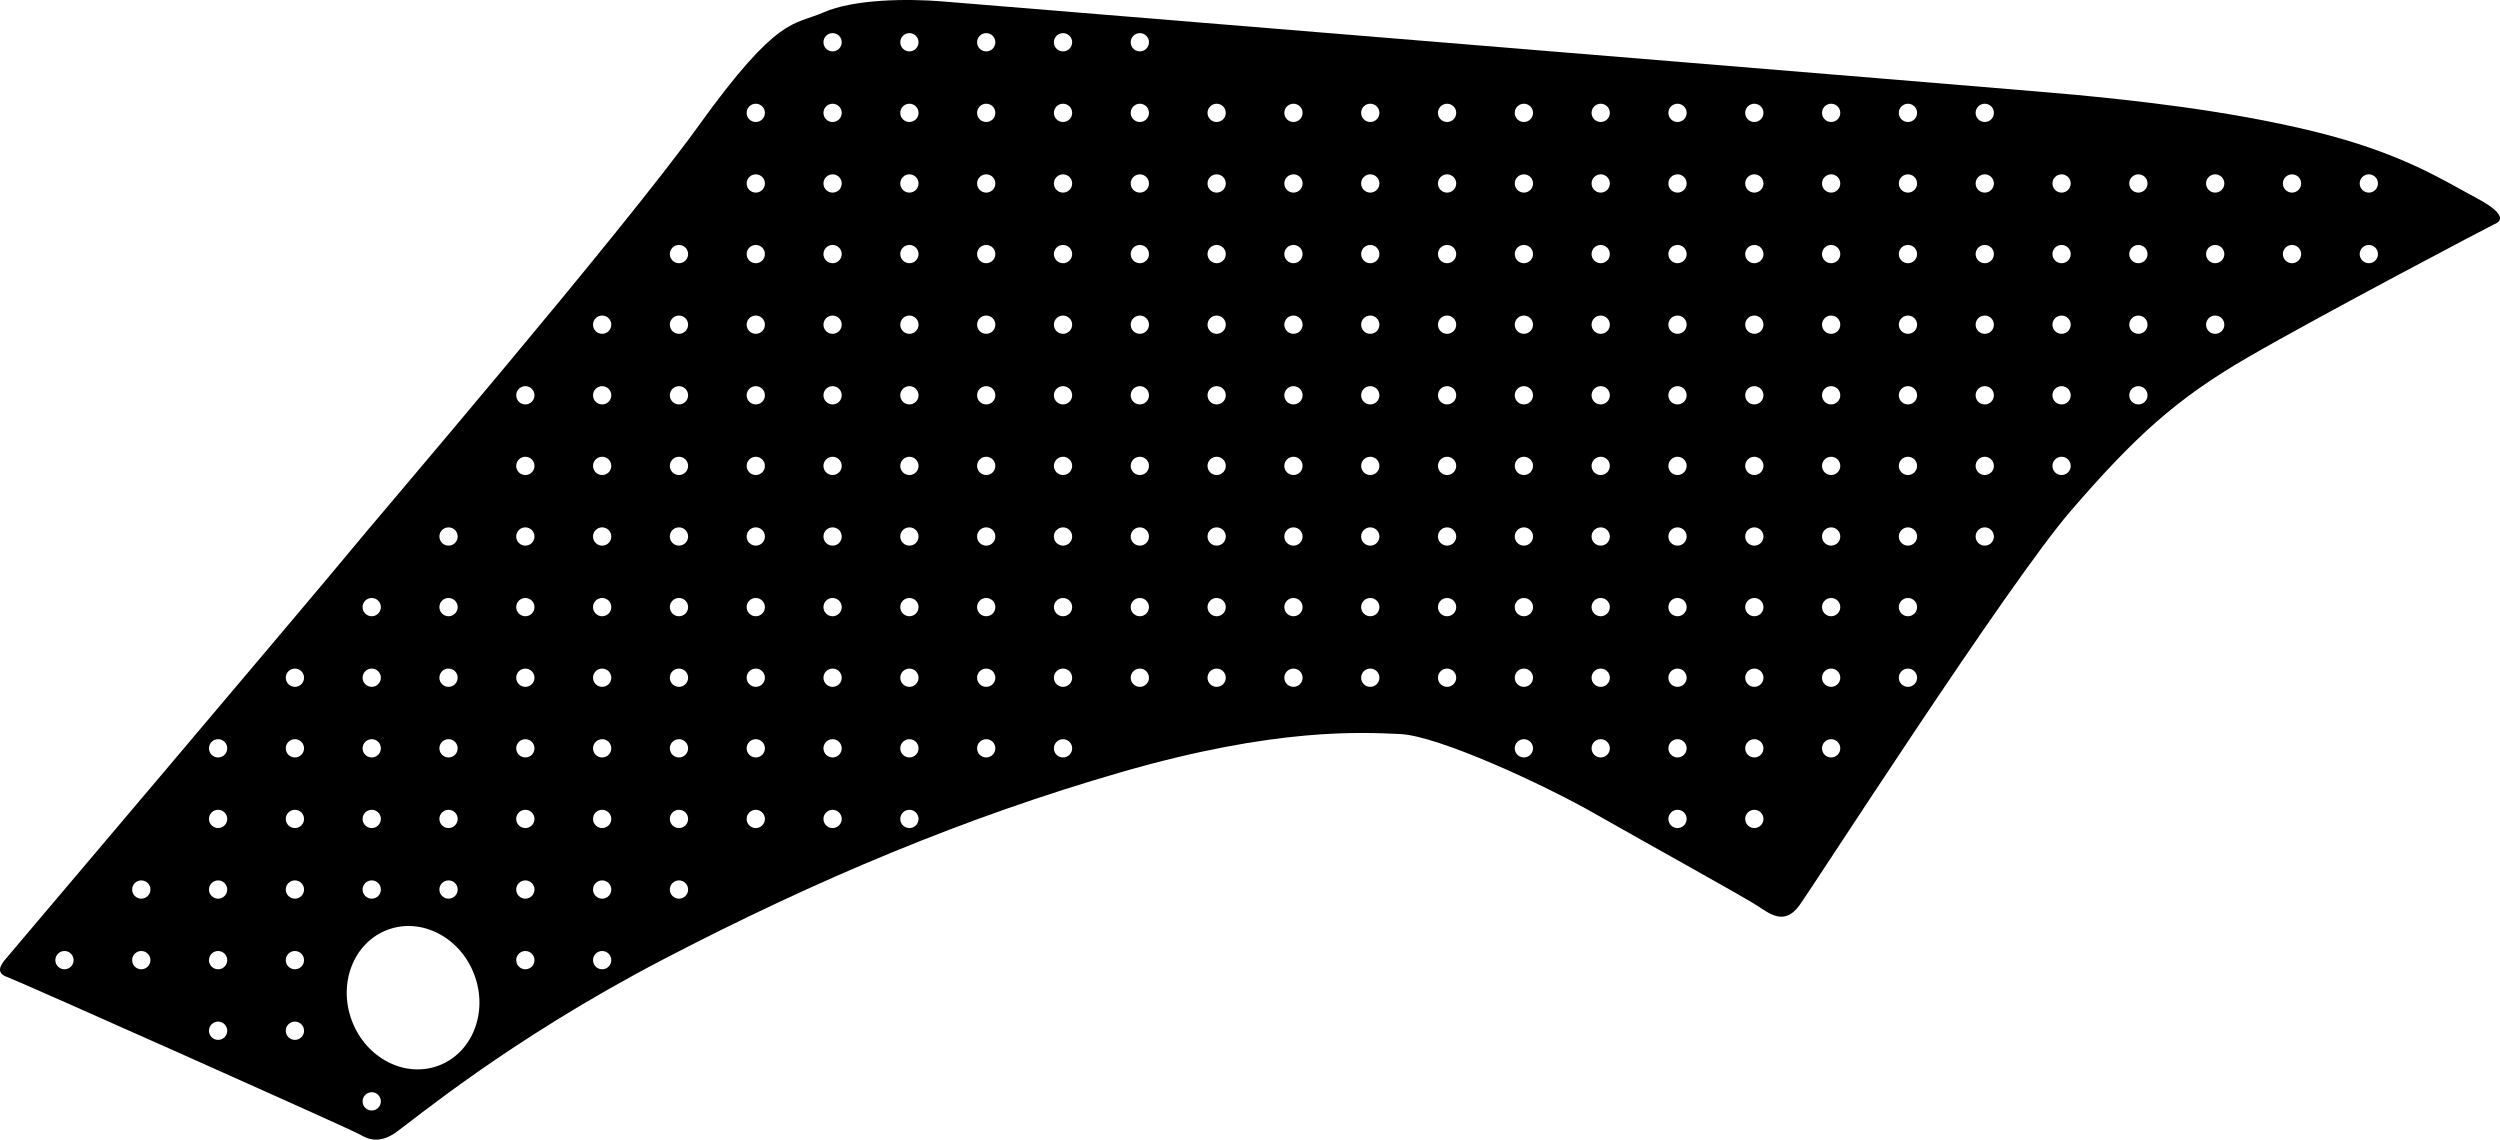<?xml version="1.0" encoding="utf-8"?>
<!-- Generator: Adobe Illustrator 16.0.0, SVG Export Plug-In . SVG Version: 6.00 Build 0)  -->
<!DOCTYPE svg PUBLIC "-//W3C//DTD SVG 1.1//EN" "http://www.w3.org/Graphics/SVG/1.1/DTD/svg11.dtd">
<svg version="1.1" id="Layer_1" xmlns="http://www.w3.org/2000/svg" xmlns:xlink="http://www.w3.org/1999/xlink" x="0px" y="0px"
	 width="1841.203px" height="839.339px" viewBox="0 0 1841.203 839.339" enable-background="new 0 0 1841.203 839.339"
	 xml:space="preserve">
<path d="M1824.094,145.957c-25.718-13.733-55.42-33.295-119.97-49.153c-64.551-15.858-136.319-23.225-176.168-27.026
	c-39.852-3.801-806.74-66.444-833.283-68.688c-26.542-2.243-66.037-1.68-88.101,8.016c-22.061,9.695-33.239,1.814-91.688,82.994
	c-58.443,81.18-239.09,291.761-257.471,314.339C239.038,429.015,4.057,706.384,4.057,706.384c-4.014,4.719-7.08,10.238,1.062,13.094
	c8.141,2.855,253.358,112.154,259.824,116.023c6.464,3.871,14.604,6.727,26.26-1.248c11.654-7.975,83.219-68.248,197.032-127.555
	C602.052,647.39,711.694,601.607,825.885,568.63c114.189-32.975,176.878-29.268,205.097-28.037
	c28.217,1.229,105.812,37.119,143.584,58.662c37.77,21.543,111.354,62.15,120.648,68.428c9.295,6.275,19.532,13.355,29.817-0.656
	c10.287-14.016,153.869-237.408,200.469-291.269c46.604-53.86,76.851-81.793,129.726-112.437
	c52.875-30.646,179.291-97.121,181.842-98.206C1839.613,164.029,1849.807,159.689,1824.094,145.957z M330.337,388.393
	c3.719,0,6.729,3.014,6.729,6.732s-3.016,6.732-6.729,6.732c-3.719,0-6.732-3.016-6.732-6.732S326.616,388.393,330.337,388.393z
	 M330.337,440.392c3.719,0,6.729,3.018,6.729,6.732c0,3.719-3.016,6.732-6.729,6.732c-3.719,0-6.732-3.021-6.732-6.732
	C323.603,443.41,326.616,440.392,330.337,440.392z M330.337,492.392c3.719,0,6.729,3.018,6.729,6.732
	c0,3.719-3.016,6.732-6.729,6.732c-3.719,0-6.732-3.021-6.732-6.732C323.603,495.41,326.616,492.392,330.337,492.392z
	 M330.337,544.392c3.719,0,6.729,3.018,6.729,6.732c0,3.719-3.016,6.732-6.729,6.732c-3.719,0-6.732-3.021-6.732-6.732
	C323.603,547.41,326.616,544.392,330.337,544.392z M330.337,596.392c3.719,0,6.729,3.018,6.729,6.732
	c0,3.719-3.016,6.732-6.729,6.732c-3.719,0-6.732-3.021-6.732-6.732C323.603,599.41,326.616,596.392,330.337,596.392z
	 M330.337,648.392c3.719,0,6.729,3.018,6.729,6.732c0,3.719-3.016,6.732-6.729,6.732c-3.719,0-6.732-3.021-6.732-6.732
	C323.603,651.41,326.616,648.392,330.337,648.392z M273.764,440.392c3.719,0,6.731,3.018,6.731,6.732
	c0,3.719-3.015,6.732-6.731,6.732c-3.718,0-6.73-3.021-6.73-6.732C267.033,443.408,270.047,440.392,273.764,440.392z
	 M273.764,492.392c3.719,0,6.731,3.018,6.731,6.732c0,3.719-3.015,6.732-6.731,6.732c-3.718,0-6.73-3.021-6.73-6.732
	C267.033,495.408,270.047,492.392,273.764,492.392z M273.764,544.392c3.719,0,6.731,3.018,6.731,6.732
	c0,3.719-3.015,6.732-6.731,6.732c-3.718,0-6.73-3.021-6.73-6.732C267.033,547.408,270.047,544.392,273.764,544.392z
	 M273.764,596.392c3.719,0,6.731,3.018,6.731,6.732c0,3.719-3.015,6.732-6.731,6.732c-3.718,0-6.73-3.021-6.73-6.732
	C267.033,599.408,270.047,596.392,273.764,596.392z M273.764,648.392c3.719,0,6.731,3.018,6.731,6.732
	c0,3.719-3.015,6.732-6.731,6.732c-3.718,0-6.73-3.021-6.73-6.732C267.033,651.408,270.047,648.392,273.764,648.392z
	 M47.482,713.857c-3.718,0-6.73-3.018-6.73-6.732c0-3.713,3.016-6.732,6.73-6.732c3.72,0,6.73,3.021,6.73,6.732
	C54.215,710.843,51.201,713.857,47.482,713.857z M104.053,713.857c-3.72,0-6.731-3.018-6.731-6.732c0-3.713,3.015-6.732,6.731-6.732
	c3.719,0,6.73,3.021,6.73,6.732C110.785,710.843,107.771,713.857,104.053,713.857z M104.053,661.857
	c-3.72,0-6.731-3.018-6.731-6.732c0-3.713,3.015-6.732,6.731-6.732c3.719,0,6.73,3.021,6.73,6.732
	C110.785,658.843,107.771,661.857,104.053,661.857z M160.624,765.857c-3.719,0-6.729-3.018-6.729-6.732
	c0-3.713,3.015-6.732,6.729-6.732c3.719,0,6.731,3.021,6.731,6.732C167.355,762.843,164.343,765.857,160.624,765.857z
	 M160.624,713.857c-3.719,0-6.729-3.018-6.729-6.732c0-3.713,3.015-6.732,6.729-6.732c3.719,0,6.731,3.021,6.731,6.732
	C167.355,710.843,164.343,713.857,160.624,713.857z M160.624,661.857c-3.719,0-6.729-3.018-6.729-6.732
	c0-3.713,3.015-6.732,6.729-6.732c3.719,0,6.731,3.021,6.731,6.732C167.355,658.843,164.343,661.857,160.624,661.857z
	 M160.624,609.857c-3.719,0-6.729-3.018-6.729-6.732c0-3.713,3.015-6.732,6.729-6.732c3.719,0,6.731,3.021,6.731,6.732
	C167.355,606.843,164.343,609.857,160.624,609.857z M160.624,557.857c-3.719,0-6.729-3.018-6.729-6.732
	c0-3.713,3.015-6.732,6.729-6.732c3.719,0,6.731,3.021,6.731,6.732C167.355,554.843,164.343,557.857,160.624,557.857z
	 M217.193,765.857c-3.718,0-6.73-3.018-6.73-6.732c0-3.713,3.016-6.732,6.73-6.732c3.72,0,6.73,3.021,6.73,6.732
	C223.927,762.843,220.913,765.857,217.193,765.857z M217.193,713.857c-3.718,0-6.73-3.018-6.73-6.732
	c0-3.713,3.016-6.732,6.73-6.732c3.72,0,6.73,3.021,6.73,6.732C223.927,710.843,220.913,713.857,217.193,713.857z M217.193,661.857
	c-3.718,0-6.73-3.018-6.73-6.732c0-3.713,3.016-6.732,6.73-6.732c3.72,0,6.73,3.021,6.73,6.732
	C223.927,658.843,220.913,661.857,217.193,661.857z M217.193,609.857c-3.718,0-6.73-3.018-6.73-6.732
	c0-3.713,3.016-6.732,6.73-6.732c3.72,0,6.73,3.021,6.73,6.732C223.927,606.843,220.913,609.857,217.193,609.857z M217.193,557.857
	c-3.718,0-6.73-3.018-6.73-6.732c0-3.713,3.016-6.732,6.73-6.732c3.72,0,6.73,3.021,6.73,6.732
	C223.927,554.843,220.913,557.857,217.193,557.857z M217.193,505.857c-3.718,0-6.73-3.018-6.73-6.732
	c0-3.713,3.016-6.732,6.73-6.732c3.72,0,6.73,3.021,6.73,6.732C223.927,502.843,220.913,505.857,217.193,505.857z M273.764,817.857
	c-3.72,0-6.73-3.018-6.73-6.732c0-3.713,3.014-6.732,6.73-6.732c3.719,0,6.731,3.021,6.731,6.732
	C280.498,814.843,277.483,817.857,273.764,817.857z M323.176,784.738c-24.875,9.434-53.521-5.283-63.984-32.871
	c-10.462-27.586,1.222-57.604,26.096-67.033c24.873-9.434,53.521,5.283,63.979,32.869
	C359.729,745.292,348.049,775.304,323.176,784.738z M386.905,713.857c-3.721,0-6.729-3.018-6.729-6.732
	c0-3.713,3.016-6.732,6.729-6.732s6.73,3.021,6.73,6.732C393.637,710.843,390.624,713.857,386.905,713.857z M386.905,661.857
	c-3.721,0-6.729-3.018-6.729-6.732c0-3.713,3.016-6.732,6.729-6.732s6.73,3.021,6.73,6.732
	C393.637,658.843,390.624,661.857,386.905,661.857z M386.905,609.857c-3.721,0-6.729-3.018-6.729-6.732
	c0-3.713,3.016-6.732,6.729-6.732s6.73,3.021,6.73,6.732C393.637,606.843,390.624,609.857,386.905,609.857z M386.905,557.857
	c-3.721,0-6.729-3.018-6.729-6.732c0-3.713,3.016-6.732,6.729-6.732s6.73,3.021,6.73,6.732
	C393.637,554.843,390.624,557.857,386.905,557.857z M386.905,505.857c-3.721,0-6.729-3.018-6.729-6.732
	c0-3.713,3.016-6.732,6.729-6.732s6.73,3.021,6.73,6.732C393.637,502.843,390.624,505.857,386.905,505.857z M386.905,453.857
	c-3.721,0-6.729-3.018-6.729-6.732c0-3.713,3.016-6.732,6.729-6.732s6.73,3.021,6.73,6.732
	C393.637,450.843,390.624,453.857,386.905,453.857z M386.905,401.857c-3.721,0-6.729-3.016-6.729-6.732s3.016-6.732,6.729-6.732
	s6.73,3.014,6.73,6.732S390.624,401.857,386.905,401.857z M386.905,349.857c-3.721,0-6.729-3.014-6.729-6.732
	s3.016-6.732,6.729-6.732s6.73,3.014,6.73,6.732S390.624,349.857,386.905,349.857z M386.905,297.857
	c-3.721,0-6.729-3.014-6.729-6.732s3.016-6.732,6.729-6.732s6.73,3.014,6.73,6.732S390.624,297.857,386.905,297.857z
	 M443.475,713.857c-3.719,0-6.73-3.018-6.73-6.732c0-3.713,3.017-6.732,6.73-6.732c3.72,0,6.729,3.021,6.729,6.732
	C450.208,710.843,447.194,713.857,443.475,713.857z M443.475,661.857c-3.719,0-6.73-3.018-6.73-6.732
	c0-3.713,3.017-6.732,6.73-6.732c3.72,0,6.729,3.021,6.729,6.732C450.208,658.843,447.194,661.857,443.475,661.857z
	 M443.475,609.857c-3.719,0-6.73-3.018-6.73-6.732c0-3.713,3.017-6.732,6.73-6.732c3.72,0,6.729,3.021,6.729,6.732
	C450.208,606.843,447.194,609.857,443.475,609.857z M443.475,557.857c-3.719,0-6.73-3.018-6.73-6.732
	c0-3.713,3.017-6.732,6.73-6.732c3.72,0,6.729,3.021,6.729,6.732C450.208,554.843,447.194,557.857,443.475,557.857z
	 M443.475,505.857c-3.719,0-6.73-3.018-6.73-6.732c0-3.713,3.017-6.732,6.73-6.732c3.72,0,6.729,3.021,6.729,6.732
	C450.208,502.843,447.194,505.857,443.475,505.857z M443.475,453.857c-3.719,0-6.73-3.018-6.73-6.732
	c0-3.713,3.017-6.732,6.73-6.732c3.72,0,6.729,3.021,6.729,6.732C450.208,450.843,447.194,453.857,443.475,453.857z
	 M443.475,401.857c-3.719,0-6.73-3.016-6.73-6.732s3.017-6.732,6.73-6.732c3.72,0,6.729,3.014,6.729,6.732
	S447.194,401.857,443.475,401.857z M443.475,349.857c-3.719,0-6.73-3.014-6.73-6.732s3.017-6.732,6.73-6.732
	c3.72,0,6.729,3.014,6.729,6.732S447.194,349.857,443.475,349.857z M443.475,297.857c-3.719,0-6.73-3.014-6.73-6.732
	s3.017-6.732,6.73-6.732c3.72,0,6.729,3.014,6.729,6.732S447.194,297.857,443.475,297.857z M443.475,245.857
	c-3.719,0-6.73-3.014-6.73-6.732s3.017-6.732,6.73-6.732c3.72,0,6.729,3.014,6.729,6.732S447.194,245.857,443.475,245.857z
	 M500.048,661.857c-3.722,0-6.73-3.018-6.73-6.732c0-3.713,3.014-6.732,6.73-6.732c3.716,0,6.729,3.021,6.729,6.732
	C506.778,658.843,503.764,661.857,500.048,661.857z M500.048,609.857c-3.722,0-6.73-3.018-6.73-6.732
	c0-3.713,3.014-6.732,6.73-6.732c3.716,0,6.729,3.021,6.729,6.732C506.778,606.843,503.764,609.857,500.048,609.857z
	 M500.048,557.857c-3.722,0-6.73-3.018-6.73-6.732c0-3.713,3.014-6.732,6.73-6.732c3.716,0,6.729,3.021,6.729,6.732
	C506.778,554.843,503.764,557.857,500.048,557.857z M500.048,505.857c-3.722,0-6.73-3.018-6.73-6.732
	c0-3.713,3.014-6.732,6.73-6.732c3.716,0,6.729,3.021,6.729,6.732C506.778,502.843,503.764,505.857,500.048,505.857z
	 M500.048,453.857c-3.722,0-6.73-3.018-6.73-6.732c0-3.713,3.014-6.732,6.73-6.732c3.716,0,6.729,3.021,6.729,6.732
	C506.778,450.843,503.764,453.857,500.048,453.857z M500.048,401.857c-3.722,0-6.73-3.016-6.73-6.732s3.014-6.732,6.73-6.732
	c3.716,0,6.729,3.014,6.729,6.732S503.764,401.857,500.048,401.857z M500.048,349.857c-3.722,0-6.73-3.014-6.73-6.732
	s3.014-6.732,6.73-6.732c3.716,0,6.729,3.014,6.729,6.732S503.764,349.857,500.048,349.857z M500.048,297.857
	c-3.722,0-6.73-3.014-6.73-6.732s3.014-6.732,6.73-6.732c3.716,0,6.729,3.014,6.729,6.732S503.764,297.857,500.048,297.857z
	 M500.048,245.857c-3.722,0-6.73-3.014-6.73-6.732s3.014-6.732,6.73-6.732c3.716,0,6.729,3.014,6.729,6.732
	S503.764,245.857,500.048,245.857z M500.048,193.857c-3.722,0-6.73-3.014-6.73-6.732s3.014-6.732,6.73-6.732
	c3.716,0,6.729,3.014,6.729,6.732S503.764,193.857,500.048,193.857z M556.616,609.857c-3.719,0-6.729-3.018-6.729-6.732
	c0-3.713,3.016-6.732,6.729-6.732c3.717,0,6.73,3.021,6.73,6.732C563.348,606.843,560.337,609.857,556.616,609.857z
	 M556.616,557.857c-3.719,0-6.729-3.018-6.729-6.732c0-3.713,3.016-6.732,6.729-6.732c3.717,0,6.73,3.021,6.73,6.732
	C563.348,554.843,560.337,557.857,556.616,557.857z M556.616,505.857c-3.719,0-6.729-3.018-6.729-6.732
	c0-3.713,3.016-6.732,6.729-6.732c3.717,0,6.73,3.021,6.73,6.732C563.348,502.843,560.337,505.857,556.616,505.857z
	 M556.616,453.857c-3.719,0-6.729-3.018-6.729-6.732c0-3.713,3.016-6.732,6.729-6.732c3.717,0,6.73,3.021,6.73,6.732
	C563.348,450.843,560.337,453.857,556.616,453.857z M556.616,401.857c-3.719,0-6.729-3.016-6.729-6.732s3.016-6.732,6.729-6.732
	c3.717,0,6.73,3.014,6.73,6.732S560.337,401.857,556.616,401.857z M556.616,349.857c-3.719,0-6.729-3.014-6.729-6.732
	s3.016-6.732,6.729-6.732c3.717,0,6.73,3.014,6.73,6.732S560.337,349.857,556.616,349.857z M556.616,297.857
	c-3.719,0-6.729-3.014-6.729-6.732s3.016-6.732,6.729-6.732c3.717,0,6.73,3.014,6.73,6.732S560.337,297.857,556.616,297.857z
	 M556.616,245.857c-3.719,0-6.729-3.014-6.729-6.732s3.016-6.732,6.729-6.732c3.717,0,6.73,3.014,6.73,6.732
	S560.337,245.857,556.616,245.857z M556.616,193.857c-3.719,0-6.729-3.014-6.729-6.732s3.016-6.732,6.729-6.732
	c3.717,0,6.73,3.014,6.73,6.732S560.337,193.857,556.616,193.857z M556.616,141.857c-3.719,0-6.729-3.014-6.729-6.732
	s3.016-6.732,6.729-6.732c3.717,0,6.73,3.014,6.73,6.732S560.337,141.857,556.616,141.857z M556.616,89.857
	c-3.719,0-6.729-3.014-6.729-6.732s3.016-6.732,6.729-6.732c3.717,0,6.73,3.014,6.73,6.732S560.337,89.857,556.616,89.857z
	 M613.186,609.857c-3.719,0-6.73-3.018-6.73-6.732c0-3.713,3.017-6.732,6.73-6.732c3.72,0,6.732,3.021,6.732,6.732
	C619.921,606.843,616.905,609.857,613.186,609.857z M613.186,557.857c-3.719,0-6.73-3.018-6.73-6.732
	c0-3.713,3.017-6.732,6.73-6.732c3.72,0,6.732,3.021,6.732,6.732C619.921,554.843,616.905,557.857,613.186,557.857z
	 M613.186,505.857c-3.719,0-6.73-3.018-6.73-6.732c0-3.713,3.017-6.732,6.73-6.732c3.72,0,6.732,3.021,6.732,6.732
	C619.921,502.843,616.905,505.857,613.186,505.857z M613.186,453.857c-3.719,0-6.73-3.018-6.73-6.732
	c0-3.713,3.017-6.732,6.73-6.732c3.72,0,6.732,3.021,6.732,6.732C619.921,450.843,616.905,453.857,613.186,453.857z
	 M613.186,401.857c-3.719,0-6.73-3.016-6.73-6.732s3.017-6.732,6.73-6.732c3.72,0,6.732,3.014,6.732,6.732
	S616.905,401.857,613.186,401.857z M613.186,349.857c-3.719,0-6.73-3.014-6.73-6.732s3.017-6.732,6.73-6.732
	c3.72,0,6.732,3.014,6.732,6.732S616.905,349.857,613.186,349.857z M613.186,297.857c-3.719,0-6.73-3.014-6.73-6.732
	s3.017-6.732,6.73-6.732c3.72,0,6.732,3.014,6.732,6.732S616.905,297.857,613.186,297.857z M613.186,245.857
	c-3.719,0-6.73-3.014-6.73-6.732s3.017-6.732,6.73-6.732c3.72,0,6.732,3.014,6.732,6.732S616.905,245.857,613.186,245.857z
	 M613.186,193.857c-3.719,0-6.73-3.014-6.73-6.732s3.017-6.732,6.73-6.732c3.72,0,6.732,3.014,6.732,6.732
	S616.905,193.857,613.186,193.857z M613.186,141.857c-3.719,0-6.73-3.014-6.73-6.732s3.017-6.732,6.73-6.732
	c3.72,0,6.732,3.014,6.732,6.732S616.905,141.857,613.186,141.857z M613.186,89.857c-3.719,0-6.73-3.014-6.73-6.732
	s3.017-6.732,6.73-6.732c3.72,0,6.732,3.014,6.732,6.732S616.905,89.857,613.186,89.857z M613.186,37.857
	c-3.719,0-6.73-3.014-6.73-6.732s3.017-6.732,6.73-6.732c3.72,0,6.732,3.014,6.732,6.732S616.905,37.857,613.186,37.857z
	 M669.759,609.857c-3.722,0-6.73-3.018-6.73-6.732c0-3.713,3.016-6.732,6.73-6.732s6.729,3.021,6.729,6.732
	C676.489,606.843,673.475,609.857,669.759,609.857z M669.759,557.857c-3.722,0-6.73-3.018-6.73-6.732
	c0-3.713,3.016-6.732,6.73-6.732s6.729,3.021,6.729,6.732C676.489,554.843,673.475,557.857,669.759,557.857z M669.759,505.857
	c-3.722,0-6.73-3.018-6.73-6.732c0-3.713,3.016-6.732,6.73-6.732s6.729,3.021,6.729,6.732
	C676.489,502.843,673.475,505.857,669.759,505.857z M669.759,453.857c-3.722,0-6.73-3.018-6.73-6.732
	c0-3.713,3.016-6.732,6.73-6.732s6.729,3.021,6.729,6.732C676.489,450.843,673.475,453.857,669.759,453.857z M669.759,401.857
	c-3.722,0-6.73-3.016-6.73-6.732s3.016-6.732,6.73-6.732s6.729,3.014,6.729,6.732S673.475,401.857,669.759,401.857z
	 M669.759,349.857c-3.722,0-6.73-3.014-6.73-6.732s3.016-6.732,6.73-6.732s6.729,3.014,6.729,6.732S673.475,349.857,669.759,349.857
	z M669.759,297.857c-3.722,0-6.73-3.014-6.73-6.732s3.016-6.732,6.73-6.732s6.729,3.014,6.729,6.732
	S673.475,297.857,669.759,297.857z M669.759,245.857c-3.722,0-6.73-3.014-6.73-6.732s3.016-6.732,6.73-6.732
	s6.729,3.014,6.729,6.732S673.475,245.857,669.759,245.857z M669.759,193.857c-3.722,0-6.73-3.014-6.73-6.732
	s3.016-6.732,6.73-6.732s6.729,3.014,6.729,6.732S673.475,193.857,669.759,193.857z M669.759,141.857
	c-3.722,0-6.73-3.014-6.73-6.732s3.016-6.732,6.73-6.732s6.729,3.014,6.729,6.732S673.475,141.857,669.759,141.857z M669.759,89.857
	c-3.722,0-6.73-3.014-6.73-6.732s3.016-6.732,6.73-6.732s6.729,3.014,6.729,6.732S673.475,89.857,669.759,89.857z M669.759,37.857
	c-3.722,0-6.73-3.014-6.73-6.732s3.016-6.732,6.73-6.732s6.729,3.014,6.729,6.732S673.475,37.857,669.759,37.857z M726.327,557.857
	c-3.719,0-6.729-3.018-6.729-6.732c0-3.713,3.016-6.732,6.729-6.732c3.719,0,6.73,3.021,6.73,6.732
	C733.059,554.843,730.048,557.857,726.327,557.857z M726.327,505.857c-3.719,0-6.729-3.018-6.729-6.732
	c0-3.713,3.016-6.732,6.729-6.732c3.719,0,6.73,3.021,6.73,6.732C733.059,502.843,730.048,505.857,726.327,505.857z
	 M726.327,453.857c-3.719,0-6.729-3.018-6.729-6.732c0-3.713,3.016-6.732,6.729-6.732c3.719,0,6.73,3.021,6.73,6.732
	C733.059,450.843,730.048,453.857,726.327,453.857z M726.327,401.857c-3.719,0-6.729-3.016-6.729-6.732s3.016-6.732,6.729-6.732
	c3.719,0,6.73,3.014,6.73,6.732S730.048,401.857,726.327,401.857z M726.327,349.857c-3.719,0-6.729-3.014-6.729-6.732
	s3.016-6.732,6.729-6.732c3.719,0,6.73,3.014,6.73,6.732S730.048,349.857,726.327,349.857z M726.327,297.857
	c-3.719,0-6.729-3.014-6.729-6.732s3.016-6.732,6.729-6.732c3.719,0,6.73,3.014,6.73,6.732S730.048,297.857,726.327,297.857z
	 M726.327,245.857c-3.719,0-6.729-3.014-6.729-6.732s3.016-6.732,6.729-6.732c3.719,0,6.73,3.014,6.73,6.732
	S730.048,245.857,726.327,245.857z M726.327,193.857c-3.719,0-6.729-3.014-6.729-6.732s3.016-6.732,6.729-6.732
	c3.719,0,6.73,3.014,6.73,6.732S730.048,193.857,726.327,193.857z M726.327,141.857c-3.719,0-6.729-3.014-6.729-6.732
	s3.016-6.732,6.729-6.732c3.719,0,6.73,3.014,6.73,6.732S730.048,141.857,726.327,141.857z M726.327,89.857
	c-3.719,0-6.729-3.014-6.729-6.732s3.016-6.732,6.729-6.732c3.719,0,6.73,3.014,6.73,6.732S730.048,89.857,726.327,89.857z
	 M726.327,37.857c-3.719,0-6.729-3.014-6.729-6.732s3.016-6.732,6.729-6.732c3.719,0,6.73,3.014,6.73,6.732
	S730.048,37.857,726.327,37.857z M782.896,557.857c-3.72,0-6.731-3.018-6.731-6.732c0-3.713,3.017-6.732,6.731-6.732
	c3.719,0,6.731,3.021,6.731,6.732C789.632,554.843,786.616,557.857,782.896,557.857z M782.896,505.857
	c-3.72,0-6.731-3.018-6.731-6.732c0-3.713,3.017-6.732,6.731-6.732c3.719,0,6.731,3.021,6.731,6.732
	C789.632,502.843,786.616,505.857,782.896,505.857z M782.896,453.857c-3.72,0-6.731-3.018-6.731-6.732
	c0-3.713,3.017-6.732,6.731-6.732c3.719,0,6.731,3.021,6.731,6.732C789.632,450.843,786.616,453.857,782.896,453.857z
	 M782.896,401.857c-3.72,0-6.731-3.016-6.731-6.732s3.017-6.732,6.731-6.732c3.719,0,6.731,3.014,6.731,6.732
	S786.616,401.857,782.896,401.857z M782.896,349.857c-3.72,0-6.731-3.014-6.731-6.732s3.017-6.732,6.731-6.732
	c3.719,0,6.731,3.014,6.731,6.732S786.616,349.857,782.896,349.857z M782.896,297.857c-3.72,0-6.731-3.014-6.731-6.732
	s3.017-6.732,6.731-6.732c3.719,0,6.731,3.014,6.731,6.732S786.616,297.857,782.896,297.857z M782.896,245.857
	c-3.72,0-6.731-3.014-6.731-6.732s3.017-6.732,6.731-6.732c3.719,0,6.731,3.014,6.731,6.732S786.616,245.857,782.896,245.857z
	 M782.896,193.857c-3.72,0-6.731-3.014-6.731-6.732s3.017-6.732,6.731-6.732c3.719,0,6.731,3.014,6.731,6.732
	S786.616,193.857,782.896,193.857z M782.896,141.857c-3.72,0-6.731-3.014-6.731-6.732s3.017-6.732,6.731-6.732
	c3.719,0,6.731,3.014,6.731,6.732S786.616,141.857,782.896,141.857z M782.896,89.857c-3.72,0-6.731-3.014-6.731-6.732
	s3.017-6.732,6.731-6.732c3.719,0,6.731,3.014,6.731,6.732S786.616,89.857,782.896,89.857z M782.896,37.857
	c-3.72,0-6.731-3.014-6.731-6.732s3.017-6.732,6.731-6.732c3.719,0,6.731,3.014,6.731,6.732S786.616,37.857,782.896,37.857z
	 M839.469,505.857c-3.721,0-6.73-3.018-6.73-6.732c0-3.713,3.016-6.732,6.73-6.732s6.729,3.021,6.729,6.732
	C846.2,502.843,843.186,505.857,839.469,505.857z M839.469,453.857c-3.721,0-6.73-3.018-6.73-6.732c0-3.713,3.016-6.732,6.73-6.732
	s6.729,3.021,6.729,6.732C846.2,450.843,843.186,453.857,839.469,453.857z M839.469,401.857c-3.721,0-6.73-3.016-6.73-6.732
	s3.016-6.732,6.73-6.732s6.729,3.014,6.729,6.732S843.186,401.857,839.469,401.857z M839.469,349.857
	c-3.721,0-6.73-3.014-6.73-6.732s3.016-6.732,6.73-6.732s6.729,3.014,6.729,6.732S843.186,349.857,839.469,349.857z
	 M839.469,297.857c-3.721,0-6.73-3.014-6.73-6.732s3.016-6.732,6.73-6.732s6.729,3.014,6.729,6.732S843.186,297.857,839.469,297.857
	z M839.469,245.857c-3.721,0-6.73-3.014-6.73-6.732s3.016-6.732,6.73-6.732s6.729,3.014,6.729,6.732
	S843.186,245.857,839.469,245.857z M839.469,193.857c-3.721,0-6.73-3.014-6.73-6.732s3.016-6.732,6.73-6.732
	s6.729,3.014,6.729,6.732S843.186,193.857,839.469,193.857z M839.469,141.857c-3.721,0-6.73-3.014-6.73-6.732
	s3.016-6.732,6.73-6.732s6.729,3.014,6.729,6.732S843.186,141.857,839.469,141.857z M839.469,89.857c-3.721,0-6.73-3.014-6.73-6.732
	s3.016-6.732,6.73-6.732s6.729,3.014,6.729,6.732S843.186,89.857,839.469,89.857z M839.469,37.857c-3.721,0-6.73-3.014-6.73-6.732
	s3.016-6.732,6.73-6.732s6.729,3.014,6.729,6.732S843.186,37.857,839.469,37.857z M896.038,505.857
	c-3.719,0-6.729-3.018-6.729-6.732c0-3.713,3.016-6.732,6.729-6.732c3.719,0,6.731,3.021,6.731,6.732
	C902.77,502.843,899.759,505.857,896.038,505.857z M896.038,453.857c-3.719,0-6.729-3.018-6.729-6.732
	c0-3.713,3.016-6.732,6.729-6.732c3.719,0,6.731,3.021,6.731,6.732C902.77,450.843,899.759,453.857,896.038,453.857z
	 M896.038,401.857c-3.719,0-6.729-3.016-6.729-6.732s3.016-6.732,6.729-6.732c3.719,0,6.731,3.014,6.731,6.732
	S899.759,401.857,896.038,401.857z M896.038,349.857c-3.719,0-6.729-3.014-6.729-6.732s3.016-6.732,6.729-6.732
	c3.719,0,6.731,3.014,6.731,6.732S899.759,349.857,896.038,349.857z M896.038,297.857c-3.719,0-6.729-3.014-6.729-6.732
	s3.016-6.732,6.729-6.732c3.719,0,6.731,3.014,6.731,6.732S899.759,297.857,896.038,297.857z M896.038,245.857
	c-3.719,0-6.729-3.014-6.729-6.732s3.016-6.732,6.729-6.732c3.719,0,6.731,3.014,6.731,6.732S899.759,245.857,896.038,245.857z
	 M896.038,193.857c-3.719,0-6.729-3.014-6.729-6.732s3.016-6.732,6.729-6.732c3.719,0,6.731,3.014,6.731,6.732
	S899.759,193.857,896.038,193.857z M896.038,141.857c-3.719,0-6.729-3.014-6.729-6.732s3.016-6.732,6.729-6.732
	c3.719,0,6.731,3.014,6.731,6.732S899.759,141.857,896.038,141.857z M896.038,89.857c-3.719,0-6.729-3.014-6.729-6.732
	s3.016-6.732,6.729-6.732c3.719,0,6.731,3.014,6.731,6.732S899.759,89.857,896.038,89.857z M952.607,505.857
	c-3.721,0-6.731-3.018-6.731-6.732c0-3.713,3.016-6.732,6.731-6.732s6.73,3.021,6.73,6.732
	C959.342,502.843,956.325,505.857,952.607,505.857z M952.607,453.857c-3.721,0-6.731-3.018-6.731-6.732
	c0-3.713,3.016-6.732,6.731-6.732s6.73,3.021,6.73,6.732C959.342,450.843,956.325,453.857,952.607,453.857z M952.607,401.857
	c-3.721,0-6.731-3.016-6.731-6.732s3.016-6.732,6.731-6.732s6.73,3.014,6.73,6.732S956.325,401.857,952.607,401.857z
	 M952.607,349.857c-3.721,0-6.731-3.014-6.731-6.732s3.016-6.732,6.731-6.732s6.73,3.014,6.73,6.732
	S956.325,349.857,952.607,349.857z M952.607,297.857c-3.721,0-6.731-3.014-6.731-6.732s3.016-6.732,6.731-6.732
	s6.73,3.014,6.73,6.732S956.325,297.857,952.607,297.857z M952.607,245.857c-3.721,0-6.731-3.014-6.731-6.732
	s3.016-6.732,6.731-6.732s6.73,3.014,6.73,6.732S956.325,245.857,952.607,245.857z M952.607,193.857
	c-3.721,0-6.731-3.014-6.731-6.732s3.016-6.732,6.731-6.732s6.73,3.014,6.73,6.732S956.325,193.857,952.607,193.857z
	 M952.607,141.857c-3.721,0-6.731-3.014-6.731-6.732s3.016-6.732,6.731-6.732s6.73,3.014,6.73,6.732
	S956.325,141.857,952.607,141.857z M952.607,89.857c-3.721,0-6.731-3.014-6.731-6.732s3.016-6.732,6.731-6.732
	s6.73,3.014,6.73,6.732S956.325,89.857,952.607,89.857z M1009.178,505.857c-3.719,0-6.73-3.018-6.73-6.732
	c0-3.713,3.017-6.732,6.73-6.732c3.719,0,6.729,3.021,6.729,6.732C1015.909,502.843,1012.896,505.857,1009.178,505.857z
	 M1009.178,453.857c-3.719,0-6.73-3.018-6.73-6.732c0-3.713,3.017-6.732,6.73-6.732c3.719,0,6.729,3.021,6.729,6.732
	C1015.909,450.843,1012.896,453.857,1009.178,453.857z M1009.178,401.857c-3.719,0-6.73-3.016-6.73-6.732s3.017-6.732,6.73-6.732
	c3.719,0,6.729,3.014,6.729,6.732S1012.896,401.857,1009.178,401.857z M1009.178,349.857c-3.719,0-6.73-3.014-6.73-6.732
	s3.017-6.732,6.73-6.732c3.719,0,6.729,3.014,6.729,6.732S1012.896,349.857,1009.178,349.857z M1009.178,297.857
	c-3.719,0-6.73-3.014-6.73-6.732s3.017-6.732,6.73-6.732c3.719,0,6.729,3.014,6.729,6.732S1012.896,297.857,1009.178,297.857z
	 M1009.178,245.857c-3.719,0-6.73-3.014-6.73-6.732s3.017-6.732,6.73-6.732c3.719,0,6.729,3.014,6.729,6.732
	S1012.896,245.857,1009.178,245.857z M1009.178,193.857c-3.719,0-6.73-3.014-6.73-6.732s3.017-6.732,6.73-6.732
	c3.719,0,6.729,3.014,6.729,6.732S1012.896,193.857,1009.178,193.857z M1009.178,141.857c-3.719,0-6.73-3.014-6.73-6.732
	s3.017-6.732,6.73-6.732c3.719,0,6.729,3.014,6.729,6.732S1012.896,141.857,1009.178,141.857z M1009.178,89.857
	c-3.719,0-6.73-3.014-6.73-6.732s3.017-6.732,6.73-6.732c3.719,0,6.729,3.014,6.729,6.732S1012.896,89.857,1009.178,89.857z
	 M1065.749,505.857c-3.721,0-6.731-3.018-6.731-6.732c0-3.713,3.016-6.732,6.731-6.732c3.717,0,6.73,3.021,6.73,6.732
	C1072.48,502.843,1069.469,505.857,1065.749,505.857z M1065.749,453.857c-3.721,0-6.731-3.018-6.731-6.732
	c0-3.713,3.016-6.732,6.731-6.732c3.717,0,6.73,3.021,6.73,6.732C1072.48,450.843,1069.469,453.857,1065.749,453.857z
	 M1065.749,401.857c-3.721,0-6.731-3.016-6.731-6.732s3.016-6.732,6.731-6.732c3.717,0,6.73,3.014,6.73,6.732
	S1069.469,401.857,1065.749,401.857z M1065.749,349.857c-3.721,0-6.731-3.014-6.731-6.732s3.016-6.732,6.731-6.732
	c3.717,0,6.73,3.014,6.73,6.732S1069.469,349.857,1065.749,349.857z M1065.749,297.857c-3.721,0-6.731-3.014-6.731-6.732
	s3.016-6.732,6.731-6.732c3.717,0,6.73,3.014,6.73,6.732S1069.469,297.857,1065.749,297.857z M1065.749,245.857
	c-3.721,0-6.731-3.014-6.731-6.732s3.016-6.732,6.731-6.732c3.717,0,6.73,3.014,6.73,6.732S1069.469,245.857,1065.749,245.857z
	 M1065.749,193.857c-3.721,0-6.731-3.014-6.731-6.732s3.016-6.732,6.731-6.732c3.717,0,6.73,3.014,6.73,6.732
	S1069.469,193.857,1065.749,193.857z M1065.749,141.857c-3.721,0-6.731-3.014-6.731-6.732s3.016-6.732,6.731-6.732
	c3.717,0,6.73,3.014,6.73,6.732S1069.469,141.857,1065.749,141.857z M1065.749,89.857c-3.721,0-6.731-3.014-6.731-6.732
	s3.016-6.732,6.731-6.732c3.717,0,6.73,3.014,6.73,6.732S1069.469,89.857,1065.749,89.857z M1122.318,557.857
	c-3.721,0-6.729-3.018-6.729-6.732c0-3.713,3.014-6.732,6.729-6.732s6.73,3.021,6.73,6.732
	C1129.052,554.843,1126.036,557.857,1122.318,557.857z M1122.318,505.857c-3.721,0-6.729-3.018-6.729-6.732
	c0-3.713,3.014-6.732,6.729-6.732s6.73,3.021,6.73,6.732C1129.052,502.843,1126.036,505.857,1122.318,505.857z M1122.318,453.857
	c-3.721,0-6.729-3.018-6.729-6.732c0-3.713,3.014-6.732,6.729-6.732s6.73,3.021,6.73,6.732
	C1129.052,450.843,1126.036,453.857,1122.318,453.857z M1122.318,401.857c-3.721,0-6.729-3.016-6.729-6.732s3.014-6.732,6.729-6.732
	s6.73,3.014,6.73,6.732S1126.036,401.857,1122.318,401.857z M1122.318,349.857c-3.721,0-6.729-3.014-6.729-6.732
	s3.014-6.732,6.729-6.732s6.73,3.014,6.73,6.732S1126.036,349.857,1122.318,349.857z M1122.318,297.857
	c-3.721,0-6.729-3.014-6.729-6.732s3.014-6.732,6.729-6.732s6.73,3.014,6.73,6.732S1126.036,297.857,1122.318,297.857z
	 M1122.318,245.857c-3.721,0-6.729-3.014-6.729-6.732s3.014-6.732,6.729-6.732s6.73,3.014,6.73,6.732
	S1126.036,245.857,1122.318,245.857z M1122.318,193.857c-3.721,0-6.729-3.014-6.729-6.732s3.014-6.732,6.729-6.732
	s6.73,3.014,6.73,6.732S1126.036,193.857,1122.318,193.857z M1122.318,141.857c-3.721,0-6.729-3.014-6.729-6.732
	s3.014-6.732,6.729-6.732s6.73,3.014,6.73,6.732S1126.036,141.857,1122.318,141.857z M1122.318,89.857
	c-3.721,0-6.729-3.014-6.729-6.732s3.014-6.732,6.729-6.732s6.73,3.014,6.73,6.732S1126.036,89.857,1122.318,89.857z
	 M1178.889,557.857c-3.719,0-6.73-3.018-6.73-6.732c0-3.713,3.017-6.732,6.73-6.732c3.72,0,6.732,3.021,6.732,6.732
	C1185.62,554.843,1182.607,557.857,1178.889,557.857z M1178.889,505.857c-3.719,0-6.73-3.018-6.73-6.732
	c0-3.713,3.017-6.732,6.73-6.732c3.72,0,6.732,3.021,6.732,6.732C1185.62,502.843,1182.607,505.857,1178.889,505.857z
	 M1178.889,453.857c-3.719,0-6.73-3.018-6.73-6.732c0-3.713,3.017-6.732,6.73-6.732c3.72,0,6.732,3.021,6.732,6.732
	C1185.62,450.843,1182.607,453.857,1178.889,453.857z M1178.889,401.857c-3.719,0-6.73-3.016-6.73-6.732s3.017-6.732,6.73-6.732
	c3.72,0,6.732,3.014,6.732,6.732S1182.607,401.857,1178.889,401.857z M1178.889,349.857c-3.719,0-6.73-3.014-6.73-6.732
	s3.017-6.732,6.73-6.732c3.72,0,6.732,3.014,6.732,6.732S1182.607,349.857,1178.889,349.857z M1178.889,297.857
	c-3.719,0-6.73-3.014-6.73-6.732s3.017-6.732,6.73-6.732c3.72,0,6.732,3.014,6.732,6.732S1182.607,297.857,1178.889,297.857z
	 M1178.889,245.857c-3.719,0-6.73-3.014-6.73-6.732s3.017-6.732,6.73-6.732c3.72,0,6.732,3.014,6.732,6.732
	S1182.607,245.857,1178.889,245.857z M1178.889,193.857c-3.719,0-6.73-3.014-6.73-6.732s3.017-6.732,6.73-6.732
	c3.72,0,6.732,3.014,6.732,6.732S1182.607,193.857,1178.889,193.857z M1178.889,141.857c-3.719,0-6.73-3.014-6.73-6.732
	s3.017-6.732,6.73-6.732c3.72,0,6.732,3.014,6.732,6.732S1182.607,141.857,1178.889,141.857z M1178.889,89.857
	c-3.719,0-6.73-3.014-6.73-6.732s3.017-6.732,6.73-6.732c3.72,0,6.732,3.014,6.732,6.732S1182.607,89.857,1178.889,89.857z
	 M1235.46,609.857c-3.721,0-6.731-3.018-6.731-6.732c0-3.713,3.016-6.732,6.731-6.732c3.717,0,6.73,3.021,6.73,6.732
	C1242.191,606.843,1239.178,609.857,1235.46,609.857z M1235.46,557.857c-3.721,0-6.731-3.018-6.731-6.732
	c0-3.713,3.016-6.732,6.731-6.732c3.717,0,6.73,3.021,6.73,6.732C1242.191,554.843,1239.178,557.857,1235.46,557.857z
	 M1235.46,505.857c-3.721,0-6.731-3.018-6.731-6.732c0-3.713,3.016-6.732,6.731-6.732c3.717,0,6.73,3.021,6.73,6.732
	C1242.191,502.843,1239.178,505.857,1235.46,505.857z M1235.46,453.857c-3.721,0-6.731-3.018-6.731-6.732
	c0-3.713,3.016-6.732,6.731-6.732c3.717,0,6.73,3.021,6.73,6.732C1242.191,450.843,1239.178,453.857,1235.46,453.857z
	 M1235.46,401.857c-3.721,0-6.731-3.016-6.731-6.732s3.016-6.732,6.731-6.732c3.717,0,6.73,3.014,6.73,6.732
	S1239.178,401.857,1235.46,401.857z M1235.46,349.857c-3.721,0-6.731-3.014-6.731-6.732s3.016-6.732,6.731-6.732
	c3.717,0,6.73,3.014,6.73,6.732S1239.178,349.857,1235.46,349.857z M1235.46,297.857c-3.721,0-6.731-3.014-6.731-6.732
	s3.016-6.732,6.731-6.732c3.717,0,6.73,3.014,6.73,6.732S1239.178,297.857,1235.46,297.857z M1235.46,245.857
	c-3.721,0-6.731-3.014-6.731-6.732s3.016-6.732,6.731-6.732c3.717,0,6.73,3.014,6.73,6.732S1239.178,245.857,1235.46,245.857z
	 M1235.46,193.857c-3.721,0-6.731-3.014-6.731-6.732s3.016-6.732,6.731-6.732c3.717,0,6.73,3.014,6.73,6.732
	S1239.178,193.857,1235.46,193.857z M1235.46,141.857c-3.721,0-6.731-3.014-6.731-6.732s3.016-6.732,6.731-6.732
	c3.717,0,6.73,3.014,6.73,6.732S1239.178,141.857,1235.46,141.857z M1235.46,89.857c-3.721,0-6.731-3.014-6.731-6.732
	s3.016-6.732,6.731-6.732c3.717,0,6.73,3.014,6.73,6.732S1239.178,89.857,1235.46,89.857z M1292.029,609.857
	c-3.719,0-6.729-3.018-6.729-6.732c0-3.713,3.014-6.732,6.729-6.732s6.73,3.021,6.73,6.732
	C1298.762,606.843,1295.749,609.857,1292.029,609.857z M1292.029,557.857c-3.719,0-6.729-3.018-6.729-6.732
	c0-3.713,3.014-6.732,6.729-6.732s6.73,3.021,6.73,6.732C1298.762,554.843,1295.749,557.857,1292.029,557.857z M1292.029,505.857
	c-3.719,0-6.729-3.018-6.729-6.732c0-3.713,3.014-6.732,6.729-6.732s6.73,3.021,6.73,6.732
	C1298.762,502.843,1295.749,505.857,1292.029,505.857z M1292.029,453.857c-3.719,0-6.729-3.018-6.729-6.732
	c0-3.713,3.014-6.732,6.729-6.732s6.73,3.021,6.73,6.732C1298.762,450.843,1295.749,453.857,1292.029,453.857z M1292.029,401.857
	c-3.719,0-6.729-3.016-6.729-6.732s3.014-6.732,6.729-6.732s6.73,3.014,6.73,6.732S1295.749,401.857,1292.029,401.857z
	 M1292.029,349.857c-3.719,0-6.729-3.014-6.729-6.732s3.014-6.732,6.729-6.732s6.73,3.014,6.73,6.732
	S1295.749,349.857,1292.029,349.857z M1292.029,297.857c-3.719,0-6.729-3.014-6.729-6.732s3.014-6.732,6.729-6.732
	s6.73,3.014,6.73,6.732S1295.749,297.857,1292.029,297.857z M1292.029,245.857c-3.719,0-6.729-3.014-6.729-6.732
	s3.014-6.732,6.729-6.732s6.73,3.014,6.73,6.732S1295.749,245.857,1292.029,245.857z M1292.029,193.857
	c-3.719,0-6.729-3.014-6.729-6.732s3.014-6.732,6.729-6.732s6.73,3.014,6.73,6.732S1295.749,193.857,1292.029,193.857z
	 M1292.029,141.857c-3.719,0-6.729-3.014-6.729-6.732s3.014-6.732,6.729-6.732s6.73,3.014,6.73,6.732
	S1295.749,141.857,1292.029,141.857z M1292.029,89.857c-3.719,0-6.729-3.014-6.729-6.732s3.014-6.732,6.729-6.732
	s6.73,3.014,6.73,6.732S1295.749,89.857,1292.029,89.857z M1348.6,557.857c-3.719,0-6.73-3.018-6.73-6.732
	c0-3.713,3.017-6.732,6.73-6.732c3.72,0,6.732,3.021,6.732,6.732C1355.333,554.843,1352.318,557.857,1348.6,557.857z
	 M1348.6,505.857c-3.719,0-6.73-3.018-6.73-6.732c0-3.713,3.017-6.732,6.73-6.732c3.72,0,6.732,3.021,6.732,6.732
	C1355.333,502.843,1352.318,505.857,1348.6,505.857z M1348.6,453.857c-3.719,0-6.73-3.018-6.73-6.732
	c0-3.713,3.017-6.732,6.73-6.732c3.72,0,6.732,3.021,6.732,6.732C1355.333,450.843,1352.318,453.857,1348.6,453.857z
	 M1348.6,401.857c-3.719,0-6.73-3.016-6.73-6.732s3.017-6.732,6.73-6.732c3.72,0,6.732,3.014,6.732,6.732
	S1352.318,401.857,1348.6,401.857z M1348.6,349.857c-3.719,0-6.73-3.014-6.73-6.732s3.017-6.732,6.73-6.732
	c3.72,0,6.732,3.014,6.732,6.732S1352.318,349.857,1348.6,349.857z M1348.6,297.857c-3.719,0-6.73-3.014-6.73-6.732
	s3.017-6.732,6.73-6.732c3.72,0,6.732,3.014,6.732,6.732S1352.318,297.857,1348.6,297.857z M1348.6,245.857
	c-3.719,0-6.73-3.014-6.73-6.732s3.017-6.732,6.73-6.732c3.72,0,6.732,3.014,6.732,6.732S1352.318,245.857,1348.6,245.857z
	 M1348.6,193.857c-3.719,0-6.73-3.014-6.73-6.732s3.017-6.732,6.73-6.732c3.72,0,6.732,3.014,6.732,6.732
	S1352.318,193.857,1348.6,193.857z M1348.6,141.857c-3.719,0-6.73-3.014-6.73-6.732s3.017-6.732,6.73-6.732
	c3.72,0,6.732,3.014,6.732,6.732S1352.318,141.857,1348.6,141.857z M1348.6,89.857c-3.719,0-6.73-3.014-6.73-6.732
	s3.017-6.732,6.73-6.732c3.72,0,6.732,3.014,6.732,6.732S1352.318,89.857,1348.6,89.857z M1405.172,505.857
	c-3.722,0-6.732-3.018-6.732-6.732c0-3.713,3.016-6.732,6.732-6.732c3.716,0,6.729,3.021,6.729,6.732
	C1411.902,502.843,1408.889,505.857,1405.172,505.857z M1405.172,453.857c-3.722,0-6.732-3.018-6.732-6.732
	c0-3.713,3.016-6.732,6.732-6.732c3.716,0,6.729,3.021,6.729,6.732C1411.902,450.843,1408.889,453.857,1405.172,453.857z
	 M1405.172,401.857c-3.722,0-6.732-3.016-6.732-6.732s3.016-6.732,6.732-6.732c3.716,0,6.729,3.014,6.729,6.732
	S1408.889,401.857,1405.172,401.857z M1405.172,349.857c-3.722,0-6.732-3.014-6.732-6.732s3.016-6.732,6.732-6.732
	c3.716,0,6.729,3.014,6.729,6.732S1408.889,349.857,1405.172,349.857z M1405.172,297.857c-3.722,0-6.732-3.014-6.732-6.732
	s3.016-6.732,6.732-6.732c3.716,0,6.729,3.014,6.729,6.732S1408.889,297.857,1405.172,297.857z M1405.172,245.857
	c-3.722,0-6.732-3.014-6.732-6.732s3.016-6.732,6.732-6.732c3.716,0,6.729,3.014,6.729,6.732S1408.889,245.857,1405.172,245.857z
	 M1405.172,193.857c-3.722,0-6.732-3.014-6.732-6.732s3.016-6.732,6.732-6.732c3.716,0,6.729,3.014,6.729,6.732
	S1408.889,193.857,1405.172,193.857z M1405.172,141.857c-3.722,0-6.732-3.014-6.732-6.732s3.016-6.732,6.732-6.732
	c3.716,0,6.729,3.014,6.729,6.732S1408.889,141.857,1405.172,141.857z M1405.172,89.857c-3.722,0-6.732-3.014-6.732-6.732
	s3.016-6.732,6.732-6.732c3.716,0,6.729,3.014,6.729,6.732S1408.889,89.857,1405.172,89.857z M1461.74,401.857
	c-3.719,0-6.729-3.016-6.729-6.732s3.014-6.732,6.729-6.732s6.73,3.014,6.73,6.732S1465.46,401.857,1461.74,401.857z
	 M1461.74,349.857c-3.719,0-6.729-3.014-6.729-6.732s3.014-6.732,6.729-6.732s6.73,3.014,6.73,6.732
	S1465.46,349.857,1461.74,349.857z M1461.74,297.857c-3.719,0-6.729-3.014-6.729-6.732s3.014-6.732,6.729-6.732
	s6.73,3.014,6.73,6.732S1465.46,297.857,1461.74,297.857z M1461.74,245.857c-3.719,0-6.729-3.014-6.729-6.732
	s3.014-6.732,6.729-6.732s6.73,3.014,6.73,6.732S1465.46,245.857,1461.74,245.857z M1461.74,193.857
	c-3.719,0-6.729-3.014-6.729-6.732s3.014-6.732,6.729-6.732s6.73,3.014,6.73,6.732S1465.46,193.857,1461.74,193.857z
	 M1461.74,141.857c-3.719,0-6.729-3.014-6.729-6.732s3.014-6.732,6.729-6.732s6.73,3.014,6.73,6.732
	S1465.46,141.857,1461.74,141.857z M1461.74,89.857c-3.719,0-6.729-3.014-6.729-6.732s3.014-6.732,6.729-6.732
	s6.73,3.014,6.73,6.732S1465.46,89.857,1461.74,89.857z M1518.311,349.857c-3.719,0-6.73-3.014-6.73-6.732s3.017-6.732,6.73-6.732
	c3.72,0,6.732,3.014,6.732,6.732S1522.029,349.857,1518.311,349.857z M1518.311,297.857c-3.719,0-6.73-3.014-6.73-6.732
	s3.017-6.732,6.73-6.732c3.72,0,6.732,3.014,6.732,6.732S1522.029,297.857,1518.311,297.857z M1518.311,245.857
	c-3.719,0-6.73-3.014-6.73-6.732s3.017-6.732,6.73-6.732c3.72,0,6.732,3.014,6.732,6.732S1522.029,245.857,1518.311,245.857z
	 M1518.311,193.857c-3.719,0-6.73-3.014-6.73-6.732s3.017-6.732,6.73-6.732c3.72,0,6.732,3.014,6.732,6.732
	S1522.029,193.857,1518.311,193.857z M1518.311,141.857c-3.719,0-6.73-3.014-6.73-6.732s3.017-6.732,6.73-6.732
	c3.72,0,6.732,3.014,6.732,6.732S1522.029,141.857,1518.311,141.857z M1574.883,297.857c-3.722,0-6.732-3.014-6.732-6.732
	s3.016-6.732,6.732-6.732c3.716,0,6.729,3.014,6.729,6.732S1578.6,297.857,1574.883,297.857z M1574.883,245.857
	c-3.722,0-6.732-3.014-6.732-6.732s3.016-6.732,6.732-6.732c3.716,0,6.729,3.014,6.729,6.732S1578.6,245.857,1574.883,245.857z
	 M1574.883,193.857c-3.722,0-6.732-3.014-6.732-6.732s3.016-6.732,6.732-6.732c3.716,0,6.729,3.014,6.729,6.732
	S1578.6,193.857,1574.883,193.857z M1574.883,141.857c-3.722,0-6.732-3.014-6.732-6.732s3.016-6.732,6.732-6.732
	c3.716,0,6.729,3.014,6.729,6.732S1578.6,141.857,1574.883,141.857z M1631.45,245.857c-3.719,0-6.729-3.014-6.729-6.732
	s3.016-6.732,6.729-6.732c3.719,0,6.732,3.014,6.732,6.732S1635.172,245.857,1631.45,245.857z M1631.45,193.857
	c-3.719,0-6.729-3.014-6.729-6.732s3.016-6.732,6.729-6.732c3.719,0,6.732,3.014,6.732,6.732S1635.172,193.857,1631.45,193.857z
	 M1631.45,141.857c-3.719,0-6.729-3.014-6.729-6.732s3.016-6.732,6.729-6.732c3.719,0,6.732,3.014,6.732,6.732
	S1635.172,141.857,1631.45,141.857z M1688.021,193.857c-3.721,0-6.732-3.014-6.732-6.732s3.017-6.732,6.732-6.732
	s6.729,3.014,6.729,6.732S1691.74,193.857,1688.021,193.857z M1688.021,141.857c-3.721,0-6.732-3.014-6.732-6.732
	s3.017-6.732,6.732-6.732s6.729,3.014,6.729,6.732S1691.74,141.857,1688.021,141.857z M1744.594,193.857
	c-3.72,0-6.73-3.014-6.73-6.732s3.017-6.732,6.73-6.732c3.719,0,6.729,3.014,6.729,6.732S1748.311,193.857,1744.594,193.857z
	 M1744.594,141.857c-3.72,0-6.73-3.014-6.73-6.732s3.017-6.732,6.73-6.732c3.719,0,6.729,3.014,6.729,6.732
	S1748.311,141.857,1744.594,141.857z"/>
</svg>
